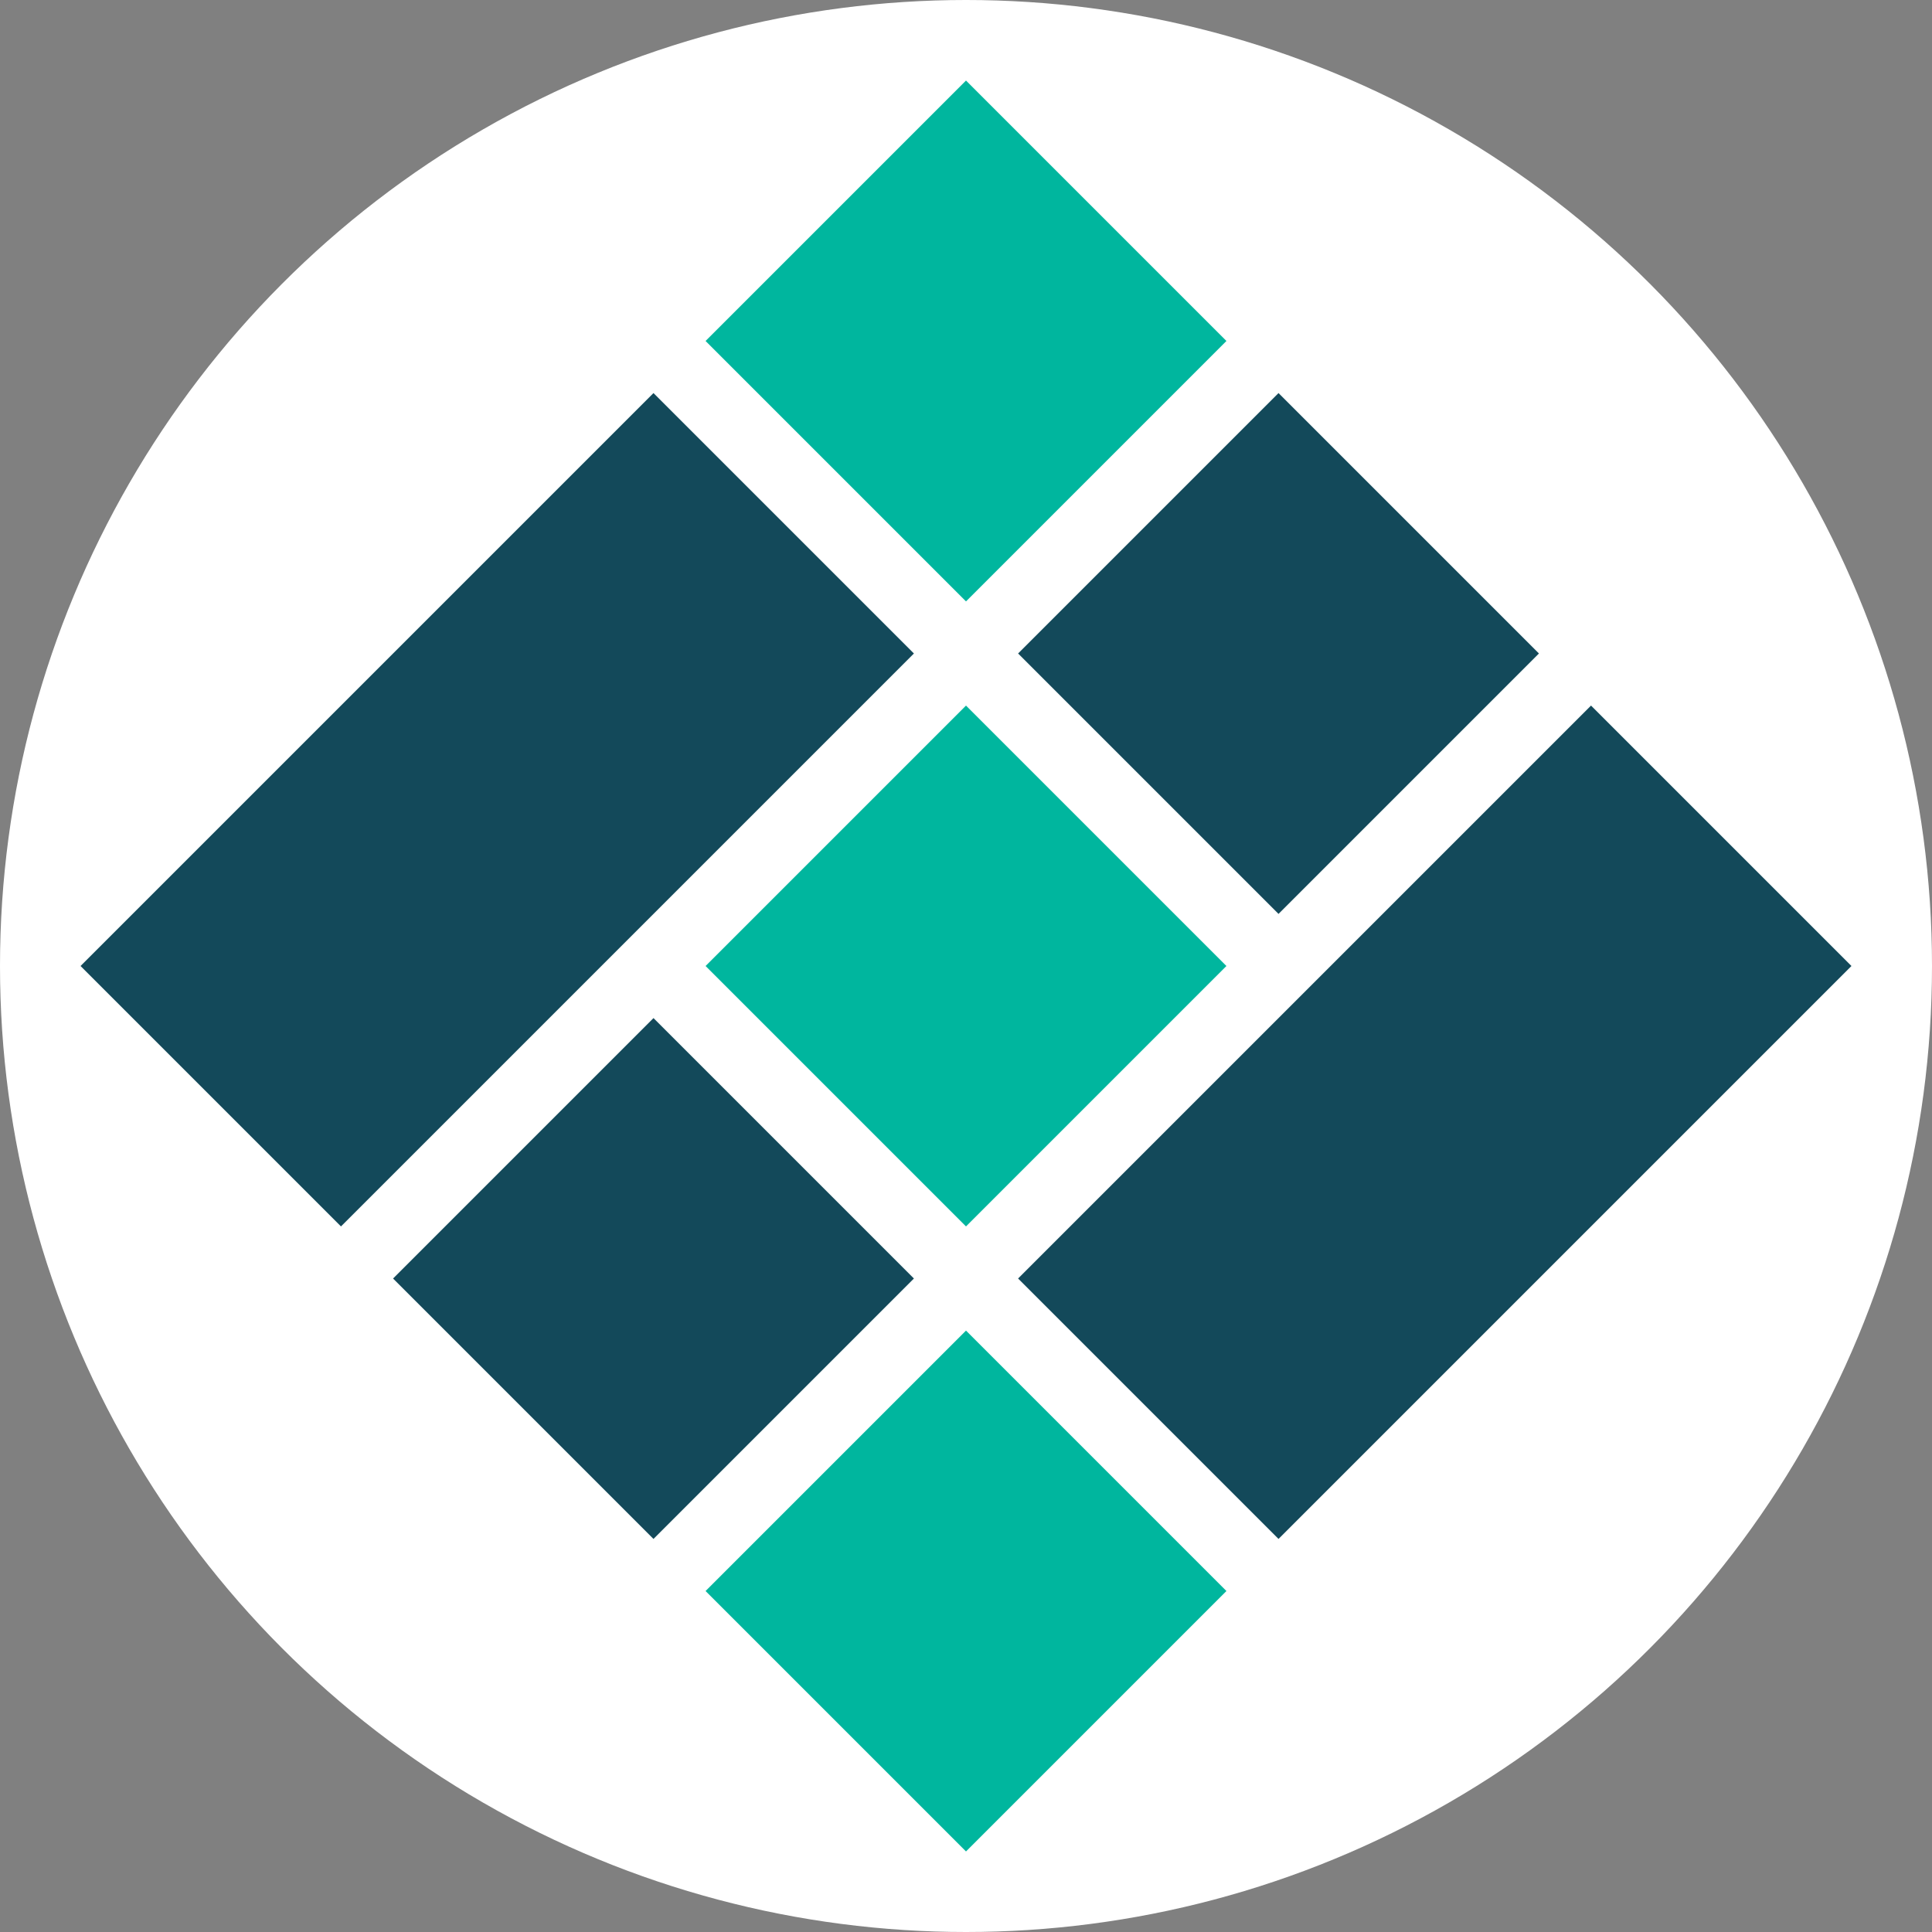 <?xml version="1.0" encoding="UTF-8"?>
<svg width="108px" height="108px" viewBox="0 0 108 108" version="1.1" xmlns="http://www.w3.org/2000/svg" xmlns:xlink="http://www.w3.org/1999/xlink">
    <rect x="0" y="0" width="108" height="108" fill="#808080" stroke="none"/>
    <!-- Generator: Sketch 62 (91390) - https://sketch.com -->
    <title>edo</title>
    <desc>Created with Sketch.</desc>
    <g id="edo" stroke="none" stroke-width="1" fill="none" fill-rule="evenodd">
        <g>
            <circle id="Oval" fill="#FFFFFF" cx="54" cy="54" r="54"></circle>
            <g transform="translate(4, 4)" fill-rule="nonzero" id="Rectangle">
                <g transform="translate(50, 50) rotate(-45) translate(-50, -50) translate(15, 15)">
                    <rect fill="#13495A" x="0" y="0" width="45.294" height="20.588"></rect>
                    <rect fill="#13495A" x="24.706" y="49.412" width="45.294" height="20.588"></rect>
                    <rect fill="#00B69E" x="0" y="49.412" width="20.588" height="20.588"></rect>
                    <rect fill="#13495A" x="0" y="24.706" width="20.588" height="20.588"></rect>
                    <rect fill="#00B69E" x="24.706" y="24.706" width="20.588" height="20.588"></rect>
                    <rect fill="#13495A" x="49.412" y="24.706" width="20.588" height="20.588"></rect>
                    <rect fill="#00B69E" x="49.412" y="0" width="20.588" height="20.588"></rect>
                </g>
            </g>
        </g>
    </g>
</svg>